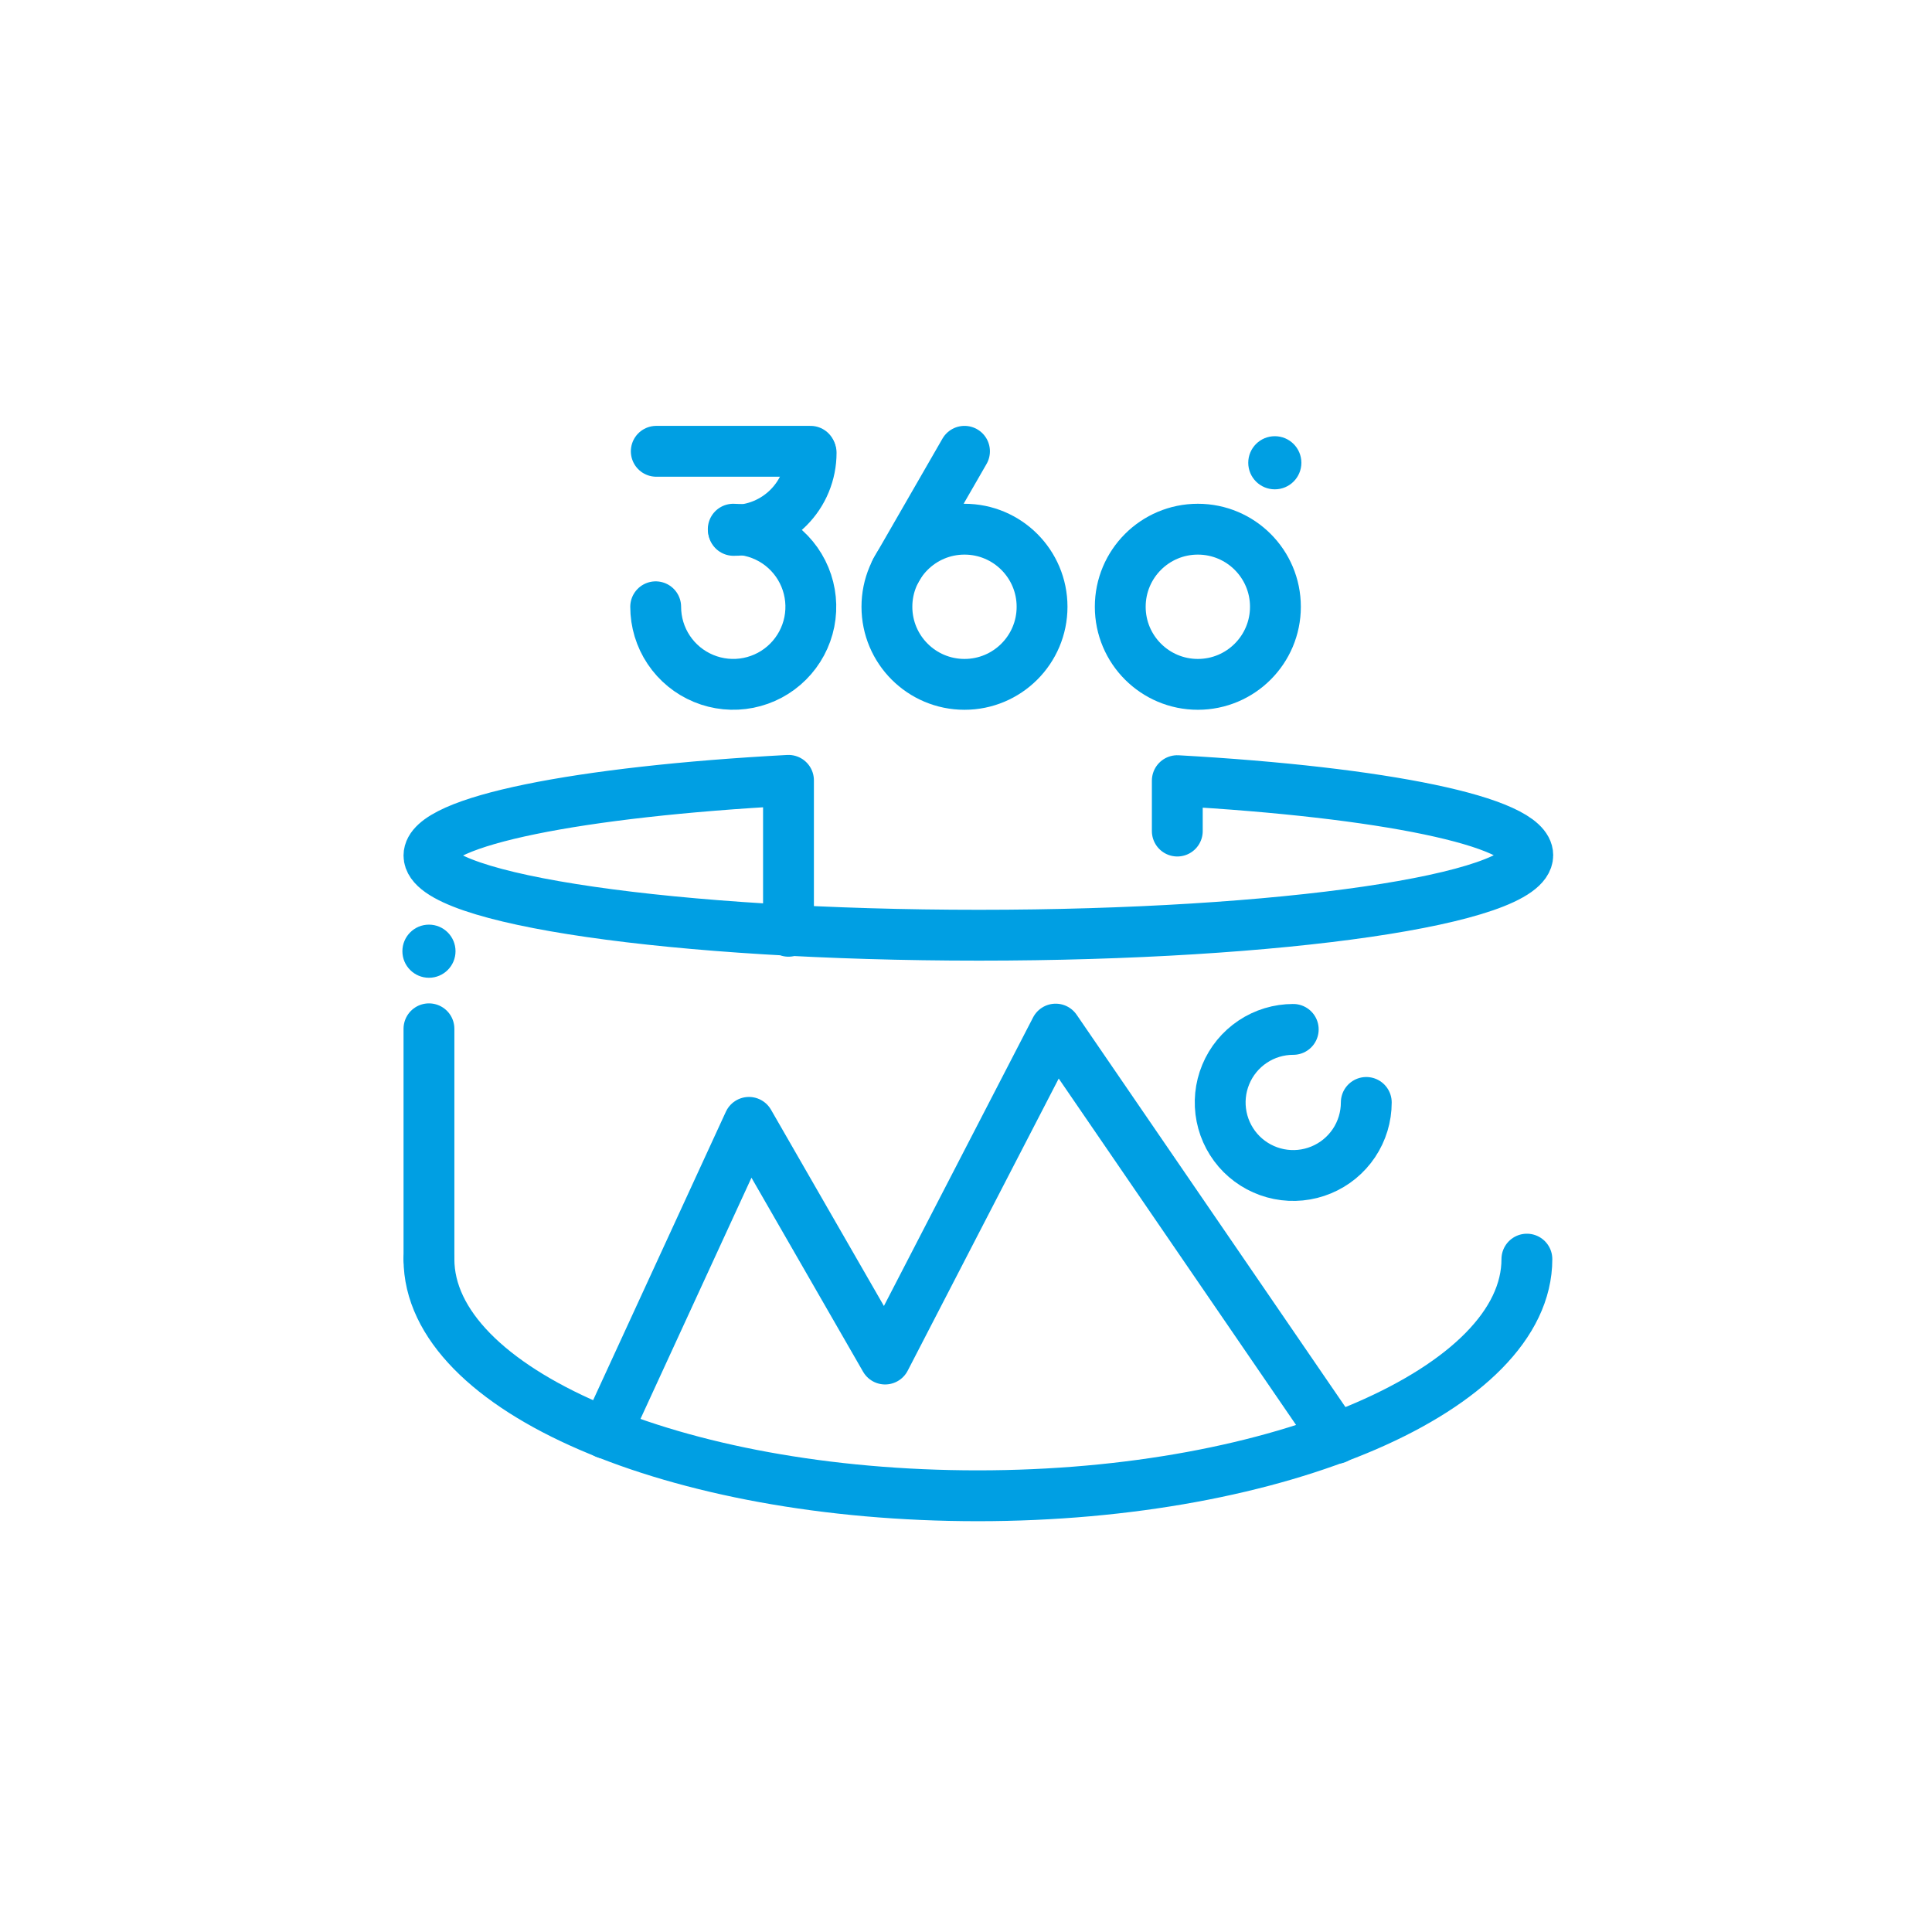 <svg width="76" height="76" viewBox="0 0 76 76" fill="none" xmlns="http://www.w3.org/2000/svg">
<path d="M16.874 49.531C16.874 54.672 26.541 58.84 38.463 58.84C50.386 58.84 60.064 54.625 60.064 49.531" stroke="#009FE3" stroke-width="2" stroke-linecap="round" stroke-linejoin="round"/>
<path d="M46.312 32.692V30.709C54.376 31.16 60.099 32.312 60.099 33.642C60.099 35.376 50.433 36.789 38.511 36.789C26.588 36.789 16.874 35.387 16.874 33.654C16.874 32.3 22.812 31.136 31.017 30.697V36.634" stroke="#009FE3" stroke-width="2" stroke-linecap="round" stroke-linejoin="round"/>
<path d="M16.874 40.47V49.531" stroke="#009FE3" stroke-width="2" stroke-linecap="round" stroke-linejoin="round"/>
<path d="M23.833 56.383L29.462 44.151L34.818 53.461L41.527 40.482L52.559 56.584" stroke="#009FE3" stroke-width="2" stroke-linecap="round" stroke-linejoin="round"/>
<path d="M53.746 43.367C53.746 43.936 53.578 44.491 53.262 44.964C52.946 45.437 52.497 45.805 51.972 46.022C51.447 46.24 50.869 46.297 50.312 46.186C49.754 46.075 49.242 45.801 48.84 45.4C48.439 44.998 48.165 44.486 48.054 43.928C47.943 43.371 48 42.793 48.218 42.268C48.435 41.743 48.803 41.294 49.276 40.978C49.748 40.662 50.304 40.494 50.873 40.494" stroke="#009FE3" stroke-width="2" stroke-linecap="round" stroke-linejoin="round"/>
<path d="M16.874 38.463C17.451 38.463 17.919 37.995 17.919 37.418C17.919 36.841 17.451 36.373 16.874 36.373C16.297 36.373 15.829 36.841 15.829 37.418C15.829 37.995 16.297 38.463 16.874 38.463Z" fill="#009FE3"/>
<path d="M47.12 26.921C48.806 26.921 50.172 25.554 50.172 23.869C50.172 22.183 48.806 20.817 47.12 20.817C45.434 20.817 44.068 22.183 44.068 23.869C44.068 25.554 45.434 26.921 47.12 26.921Z" stroke="#009FE3" stroke-width="2" stroke-linecap="round" stroke-linejoin="round"/>
<path d="M28.844 20.817C29.448 20.817 30.038 20.996 30.54 21.331C31.042 21.667 31.433 22.143 31.664 22.701C31.895 23.259 31.955 23.872 31.838 24.464C31.72 25.056 31.429 25.6 31.002 26.027C30.576 26.454 30.032 26.744 29.44 26.862C28.848 26.98 28.234 26.919 27.677 26.688C27.119 26.457 26.642 26.066 26.307 25.564C25.971 25.062 25.793 24.472 25.793 23.869" stroke="#009FE3" stroke-width="2" stroke-linecap="round" stroke-linejoin="round"/>
<path d="M31.908 17.812C31.908 18.213 31.829 18.61 31.676 18.98C31.523 19.351 31.298 19.687 31.014 19.971C30.731 20.254 30.394 20.479 30.024 20.632C29.654 20.785 29.257 20.864 28.856 20.864" stroke="#009FE3" stroke-width="2" stroke-linecap="round" stroke-linejoin="round"/>
<path d="M37.941 26.921C39.626 26.921 40.992 25.554 40.992 23.869C40.992 22.183 39.626 20.817 37.941 20.817C36.255 20.817 34.889 22.183 34.889 23.869C34.889 25.554 36.255 26.921 37.941 26.921Z" stroke="#009FE3" stroke-width="2" stroke-linecap="round" stroke-linejoin="round"/>
<path d="M35.233 22.456L37.941 17.753" stroke="#009FE3" stroke-width="2" stroke-linecap="round" stroke-linejoin="round"/>
<path d="M25.816 17.753H31.884" stroke="#009FE3" stroke-width="2" stroke-linecap="round" stroke-linejoin="round"/>
<path d="M50.148 19.249C50.725 19.249 51.193 18.782 51.193 18.204C51.193 17.627 50.725 17.159 50.148 17.159C49.571 17.159 49.103 17.627 49.103 18.204C49.103 18.782 49.571 19.249 50.148 19.249Z" fill="#009FE3"/>
</svg>

